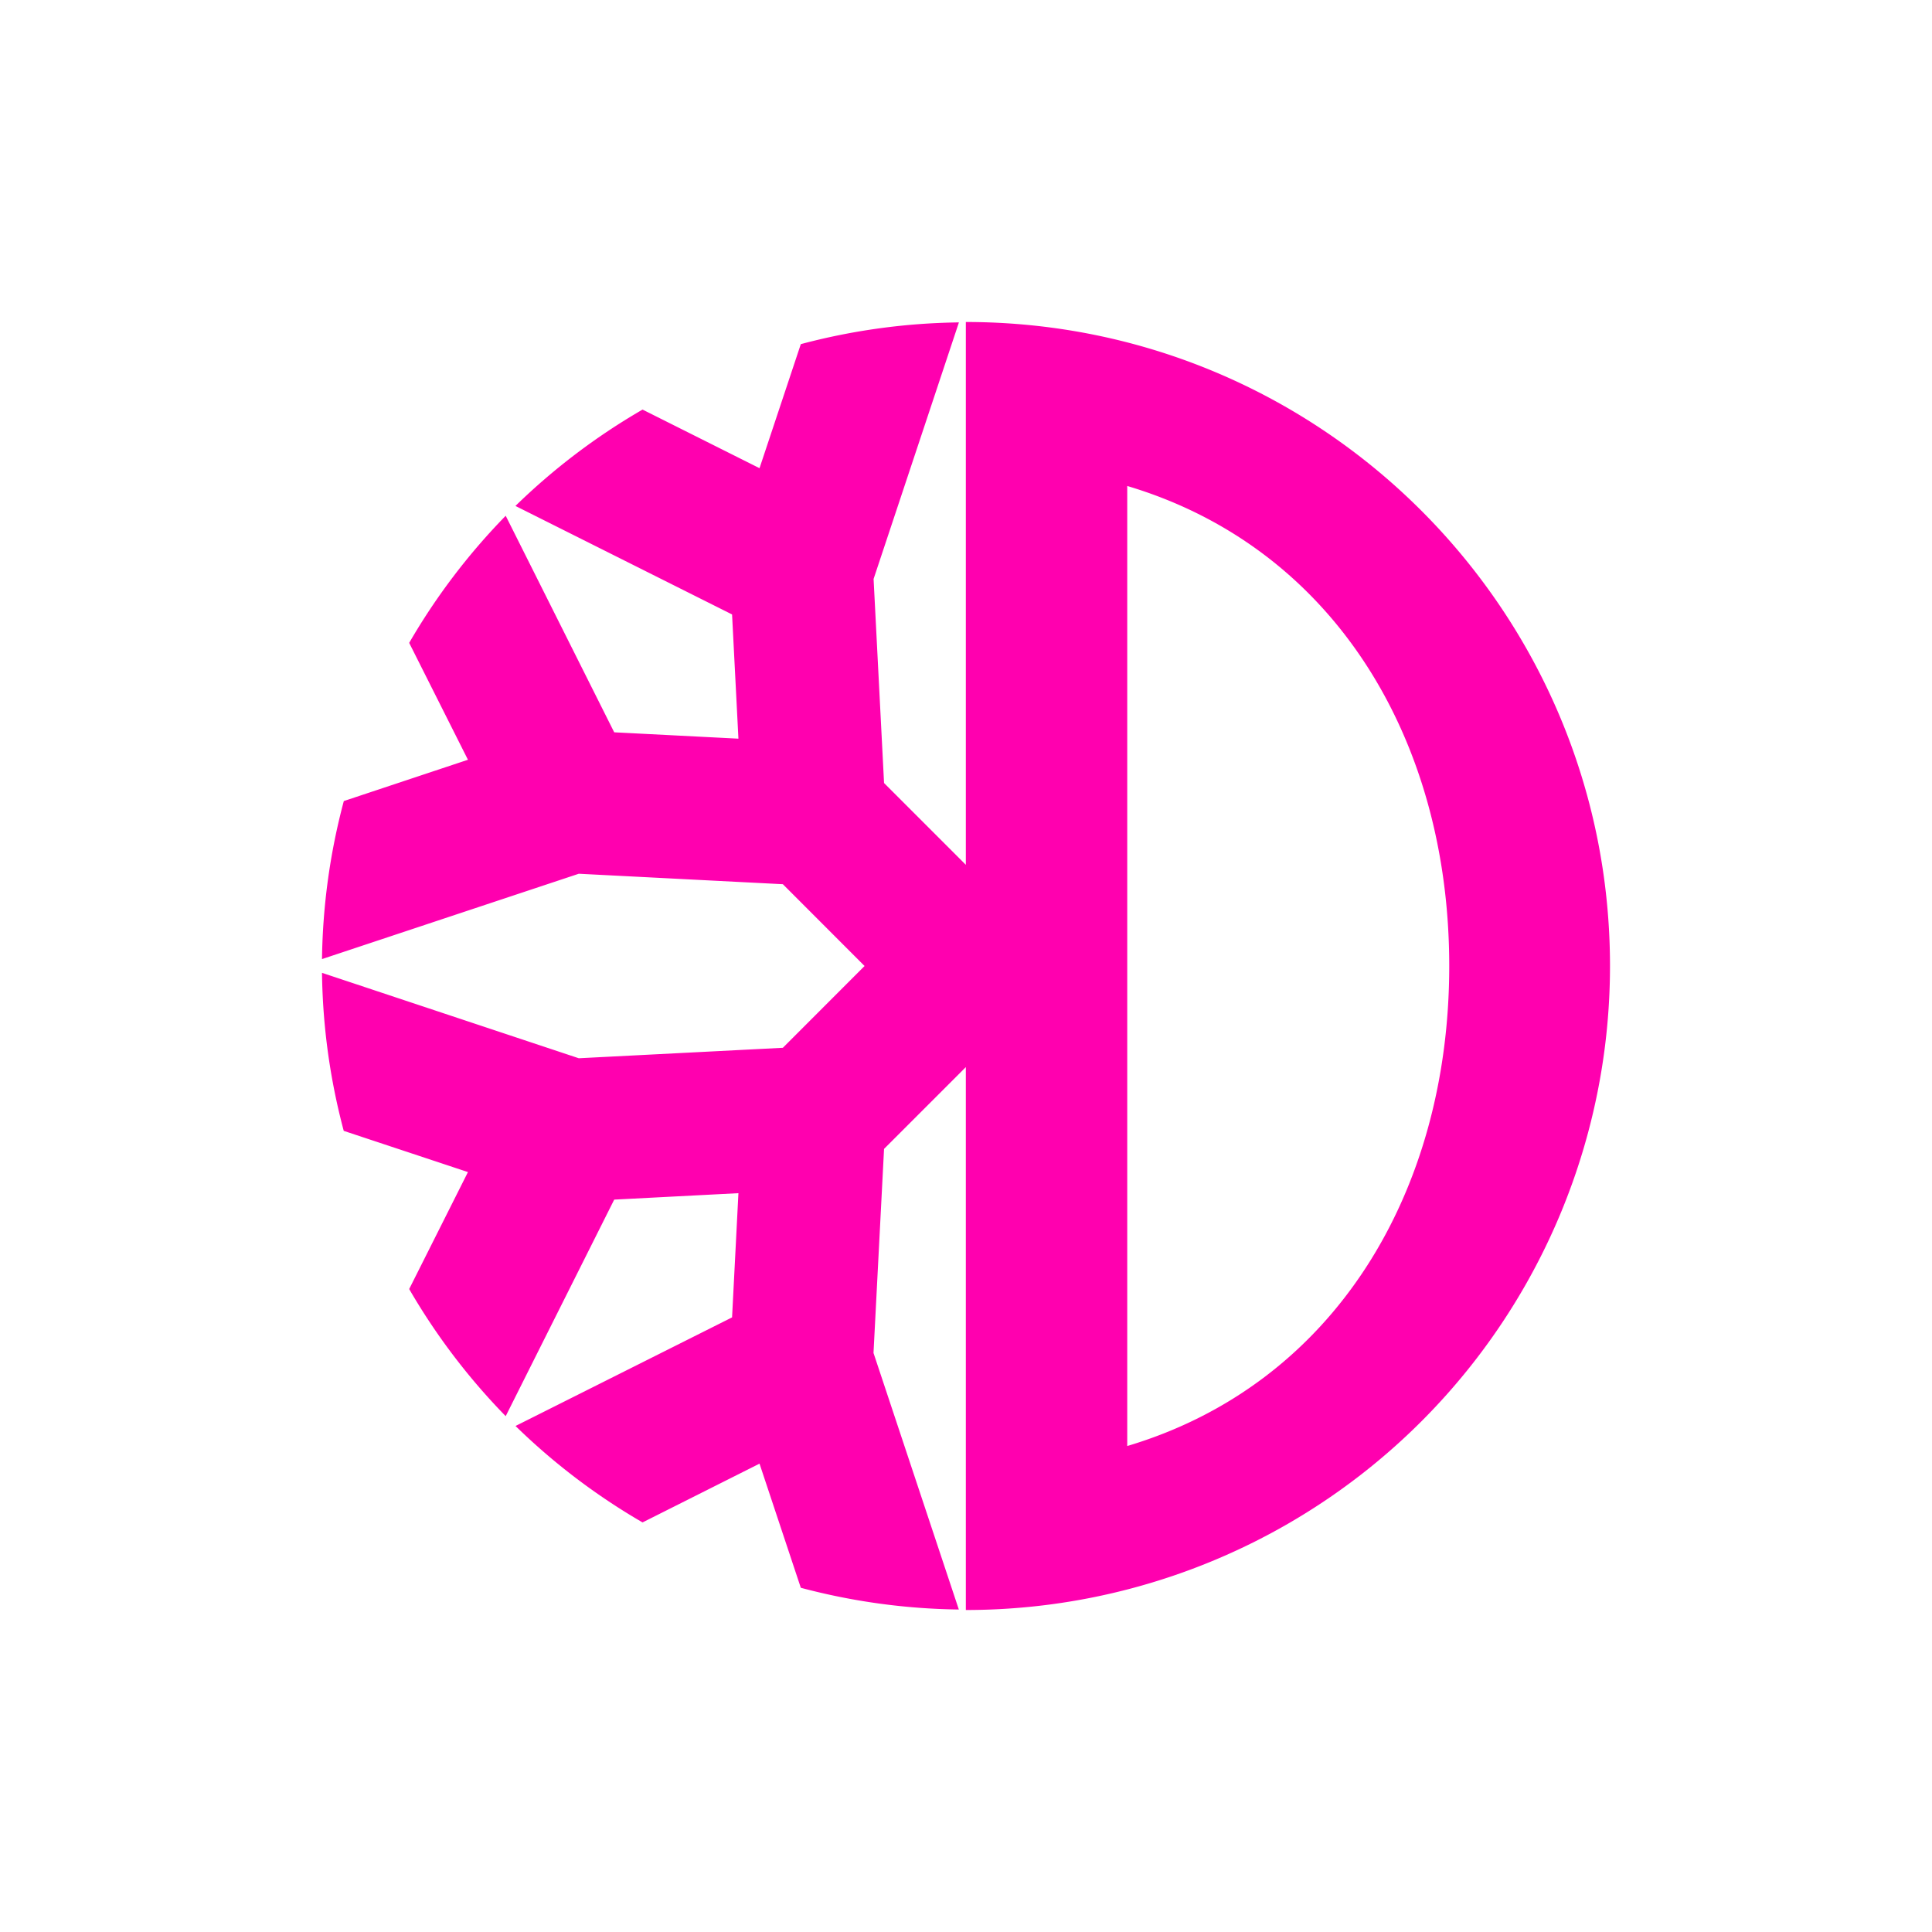 <svg xmlns="http://www.w3.org/2000/svg" width="24" height="24" fill="none" viewBox="0 0 24 24">
    <path fill="#FF00AF" d="M14.003 17.963V6.037c2.568.766 4 3.15 4 5.963s-1.432 5.197-4 5.963M11.998 4v6.743l-1.016-1.016-.13-2.535 1.06-3.187a8 8 0 0 0-1.964.27l-.513 1.541-1.453-.728a8 8 0 0 0-1.579 1.197l2.691 1.348.079 1.543-1.543-.079-1.348-2.69a8 8 0 0 0-1.199 1.579l.73 1.452-1.542.513A8 8 0 0 0 4 11.914l3.19-1.06 2.535.13L10.74 12l-1.015 1.016-2.535.13L4 12.085a8 8 0 0 0 .27 1.963l1.543.512-.73 1.453a8 8 0 0 0 1.199 1.579l1.348-2.69 1.543-.08-.079 1.543-2.69 1.349a8 8 0 0 0 1.578 1.198l1.453-.73.513 1.542a8 8 0 0 0 1.963.27l-1.06-3.187.131-2.535 1.016-1.016V20A8 8 0 0 0 20 12c0-4.418-3.583-8-8.002-8"/>
</svg>
